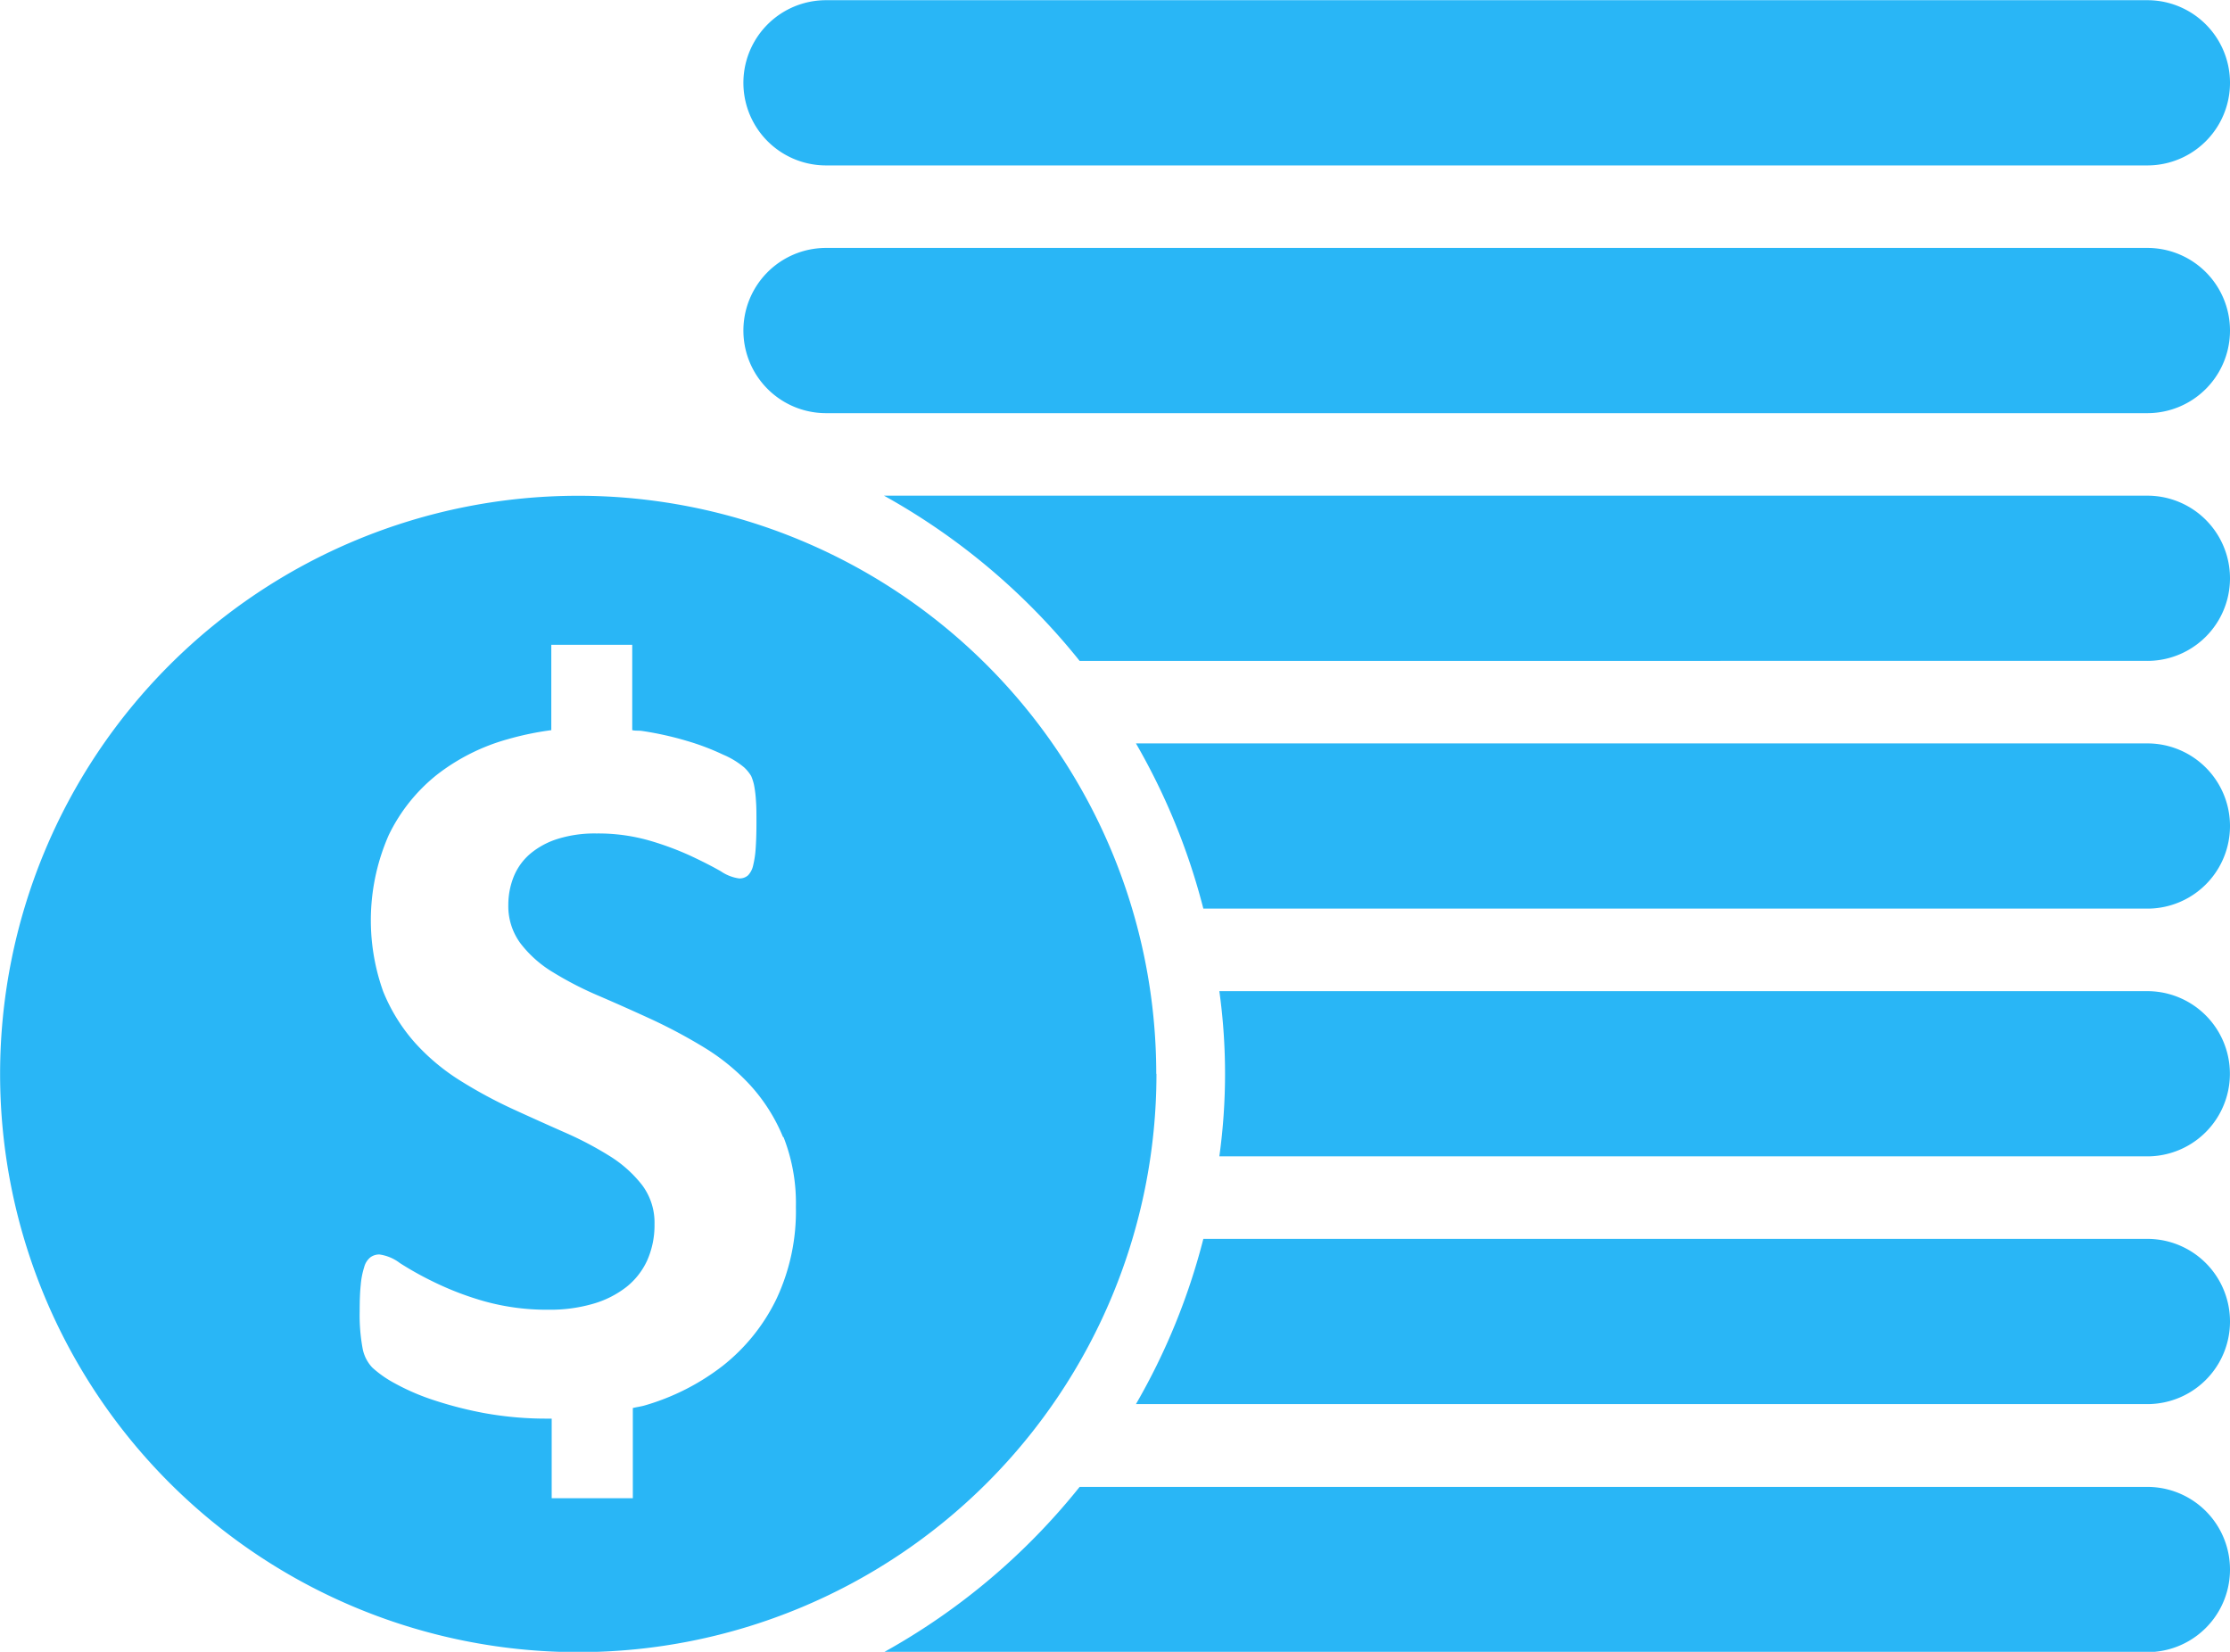 <svg xmlns="http://www.w3.org/2000/svg" width="22.729" height="16.836" viewBox="0 0 22.729 16.836">
  <path id="Icon_metro-coins" data-name="Icon metro-coins" d="M26.868,22.023H16.559a6.635,6.635,0,0,0,.687-1.684h9.622a.842.842,0,1,1,0,1.684Zm0-2.525H17.409a6.129,6.129,0,0,0,0-1.684h9.458a.842.842,0,1,1,0,1.684Zm0-2.525H17.246a6.665,6.665,0,0,0-.687-1.684H26.868a.842.842,0,1,1,0,1.684Zm0-2.525H15.985a6.742,6.742,0,0,0-1.994-1.684H26.868a.842.842,0,0,1,0,1.684Zm0-2.525H13.4a.842.842,0,1,1,0-1.684H26.868a.842.842,0,0,1,0,1.684Zm0-2.525H13.4a.842.842,0,0,1,0-1.684H26.868a.842.842,0,0,1,0,1.684Zm-10.1,9.26a5.893,5.893,0,1,1-5.893-5.893A5.893,5.893,0,0,1,16.766,18.656Zm-3.807.641a1.8,1.8,0,0,0-.332-.525,2.17,2.17,0,0,0-.468-.384,5.4,5.4,0,0,0-.536-.287q-.267-.123-.536-.239a3.5,3.5,0,0,1-.471-.242,1.186,1.186,0,0,1-.332-.295.636.636,0,0,1-.124-.392.771.771,0,0,1,.055-.288.606.606,0,0,1,.168-.233.815.815,0,0,1,.281-.152,1.264,1.264,0,0,1,.395-.055,1.891,1.891,0,0,1,.531.07,3.036,3.036,0,0,1,.426.157q.184.086.311.159a.436.436,0,0,0,.184.072.129.129,0,0,0,.092-.031.207.207,0,0,0,.052-.1.988.988,0,0,0,.026-.173c.005-.071.008-.157.008-.259s0-.168-.005-.228a1.192,1.192,0,0,0-.018-.153.478.478,0,0,0-.031-.1.4.4,0,0,0-.072-.088.838.838,0,0,0-.215-.13,2.492,2.492,0,0,0-.373-.141,3.307,3.307,0,0,0-.452-.1c-.033-.005-.067,0-.1-.008v-.87H10.6v.87a3.035,3.035,0,0,0-.443.092,2.082,2.082,0,0,0-.726.365,1.766,1.766,0,0,0-.489.615,2.158,2.158,0,0,0-.056,1.59,1.806,1.806,0,0,0,.329.529,2.16,2.16,0,0,0,.46.383,4.763,4.763,0,0,0,.531.287c.183.084.359.163.531.239a3.533,3.533,0,0,1,.46.242,1.263,1.263,0,0,1,.329.295.638.638,0,0,1,.126.4.884.884,0,0,1-.073.364.738.738,0,0,1-.213.274,1,1,0,0,1-.338.171,1.56,1.56,0,0,1-.453.061A2.37,2.37,0,0,1,9.9,20.97a3.1,3.1,0,0,1-.5-.193,3.326,3.326,0,0,1-.344-.192.44.44,0,0,0-.208-.087.153.153,0,0,0-.092.029.19.19,0,0,0-.063.1.816.816,0,0,0-.035.179c-.008.074-.011.165-.011.274a1.865,1.865,0,0,0,.029.371.388.388,0,0,0,.1.2,1.121,1.121,0,0,0,.223.157,2.3,2.3,0,0,0,.386.169,3.939,3.939,0,0,0,.534.138,3.548,3.548,0,0,0,.655.056l.03,0v.811h.827v-.919c.04-.01.082-.015.12-.026a2.37,2.37,0,0,0,.8-.407,1.948,1.948,0,0,0,.542-.675,2.1,2.1,0,0,0,.2-.941,1.838,1.838,0,0,0-.125-.71Zm3.025,3.568H26.868a.842.842,0,1,1,0,1.684H13.991a6.742,6.742,0,0,0,1.994-1.684Z" transform="translate(-4.981 -7.712)" fill="#29b6f6"/>
</svg>
